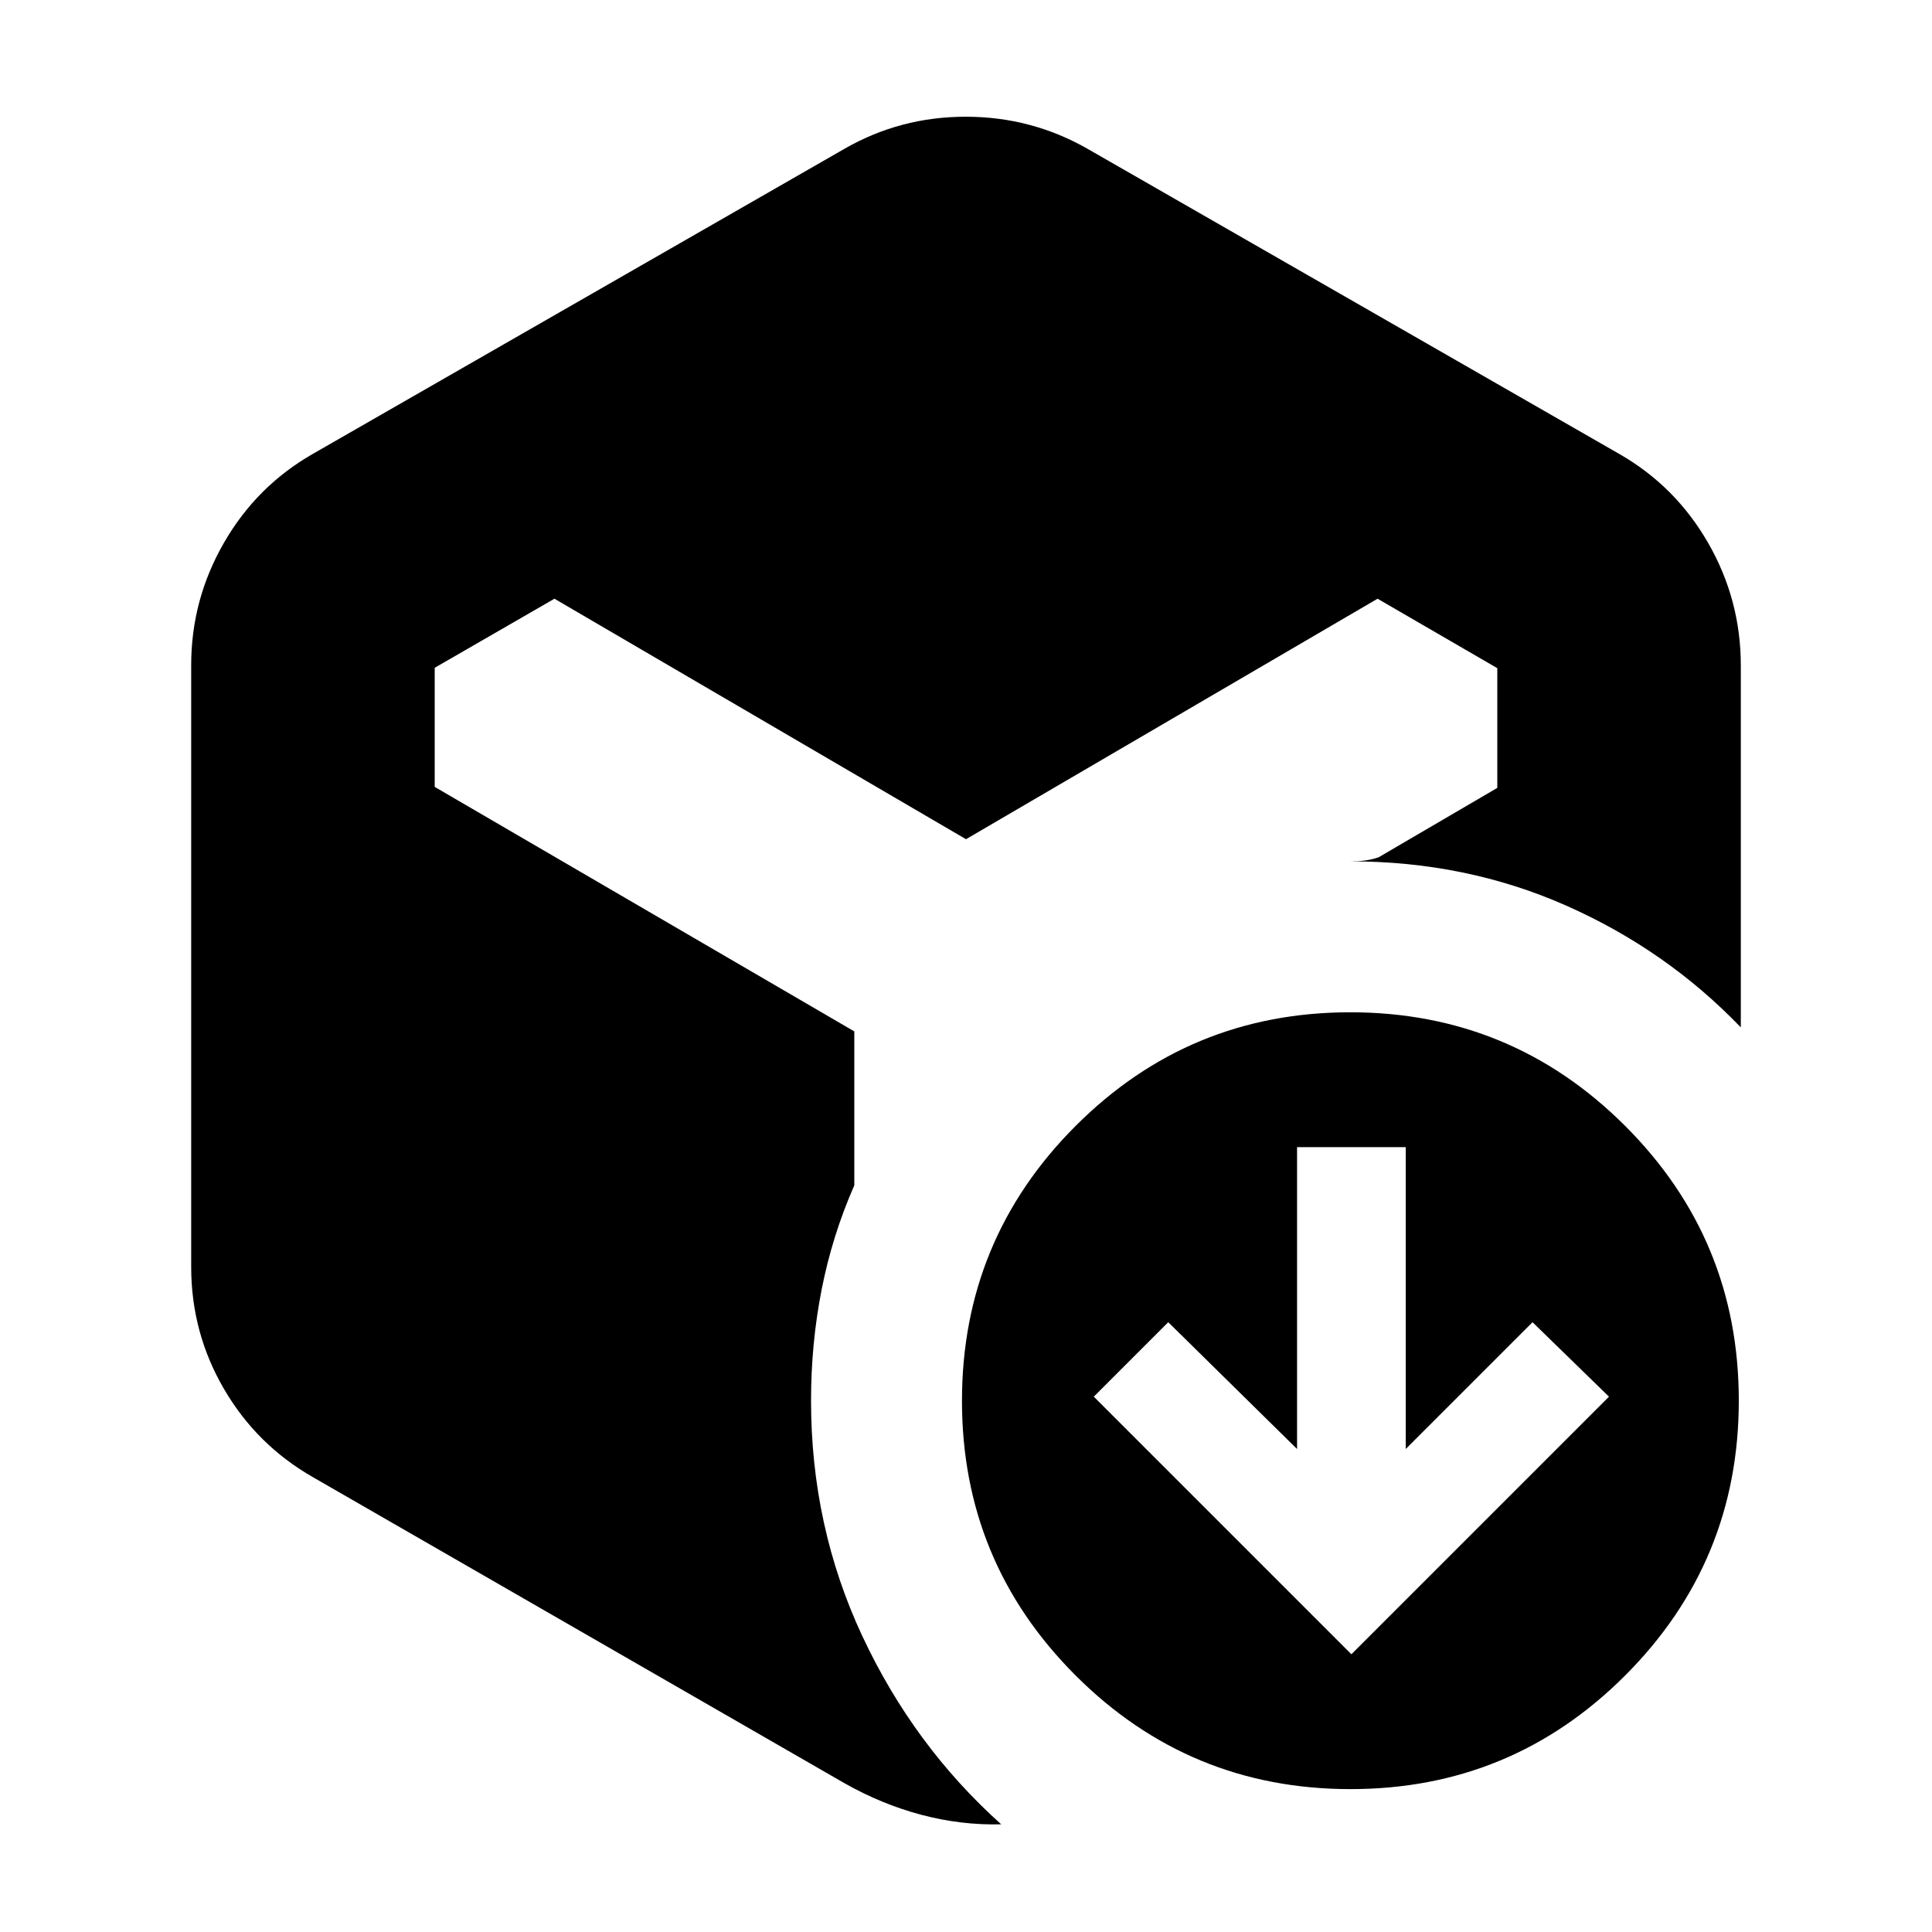 <svg xmlns="http://www.w3.org/2000/svg" height="24" viewBox="0 -960 960 960" width="24"><path d="M419.5-886q27.754-16 60.377-16 32.623 0 60.623 16l264 151.5q28 16 44.25 44.25T865-629.325V-449.5Q828-488 778.25-510T671-532q4 0 7.298-.429 3.298-.428 6.702-1.571l59-34.5v-59.493L684.5-662.5 480-543 275.5-662.5 216-628.179V-569l208.5 121.5v76.5q-10.913 24.769-16.206 51.635Q403-292.5 403-264q0 62.5 25.5 117t69 93.5q-20 .5-39.75-4.75T419.5-74l-264-152q-28-16-44.25-43.914T95-330.5v-299q0-32.5 16.25-60.75t44.25-44.25l264-151.5Zm252 748 128-128-38-37-63 63v-150h-54v150l-64-63-37 37 128 128Zm-.433 67Q591-71 534.5-127.433q-56.5-56.433-56.5-136.5Q478-344 534.433-400.5q56.433-56.5 136.5-56.5Q751-457 807.5-400.567q56.5 56.433 56.5 136.5Q864-184 807.567-127.5 751.134-71 671.067-71Z"/></svg>